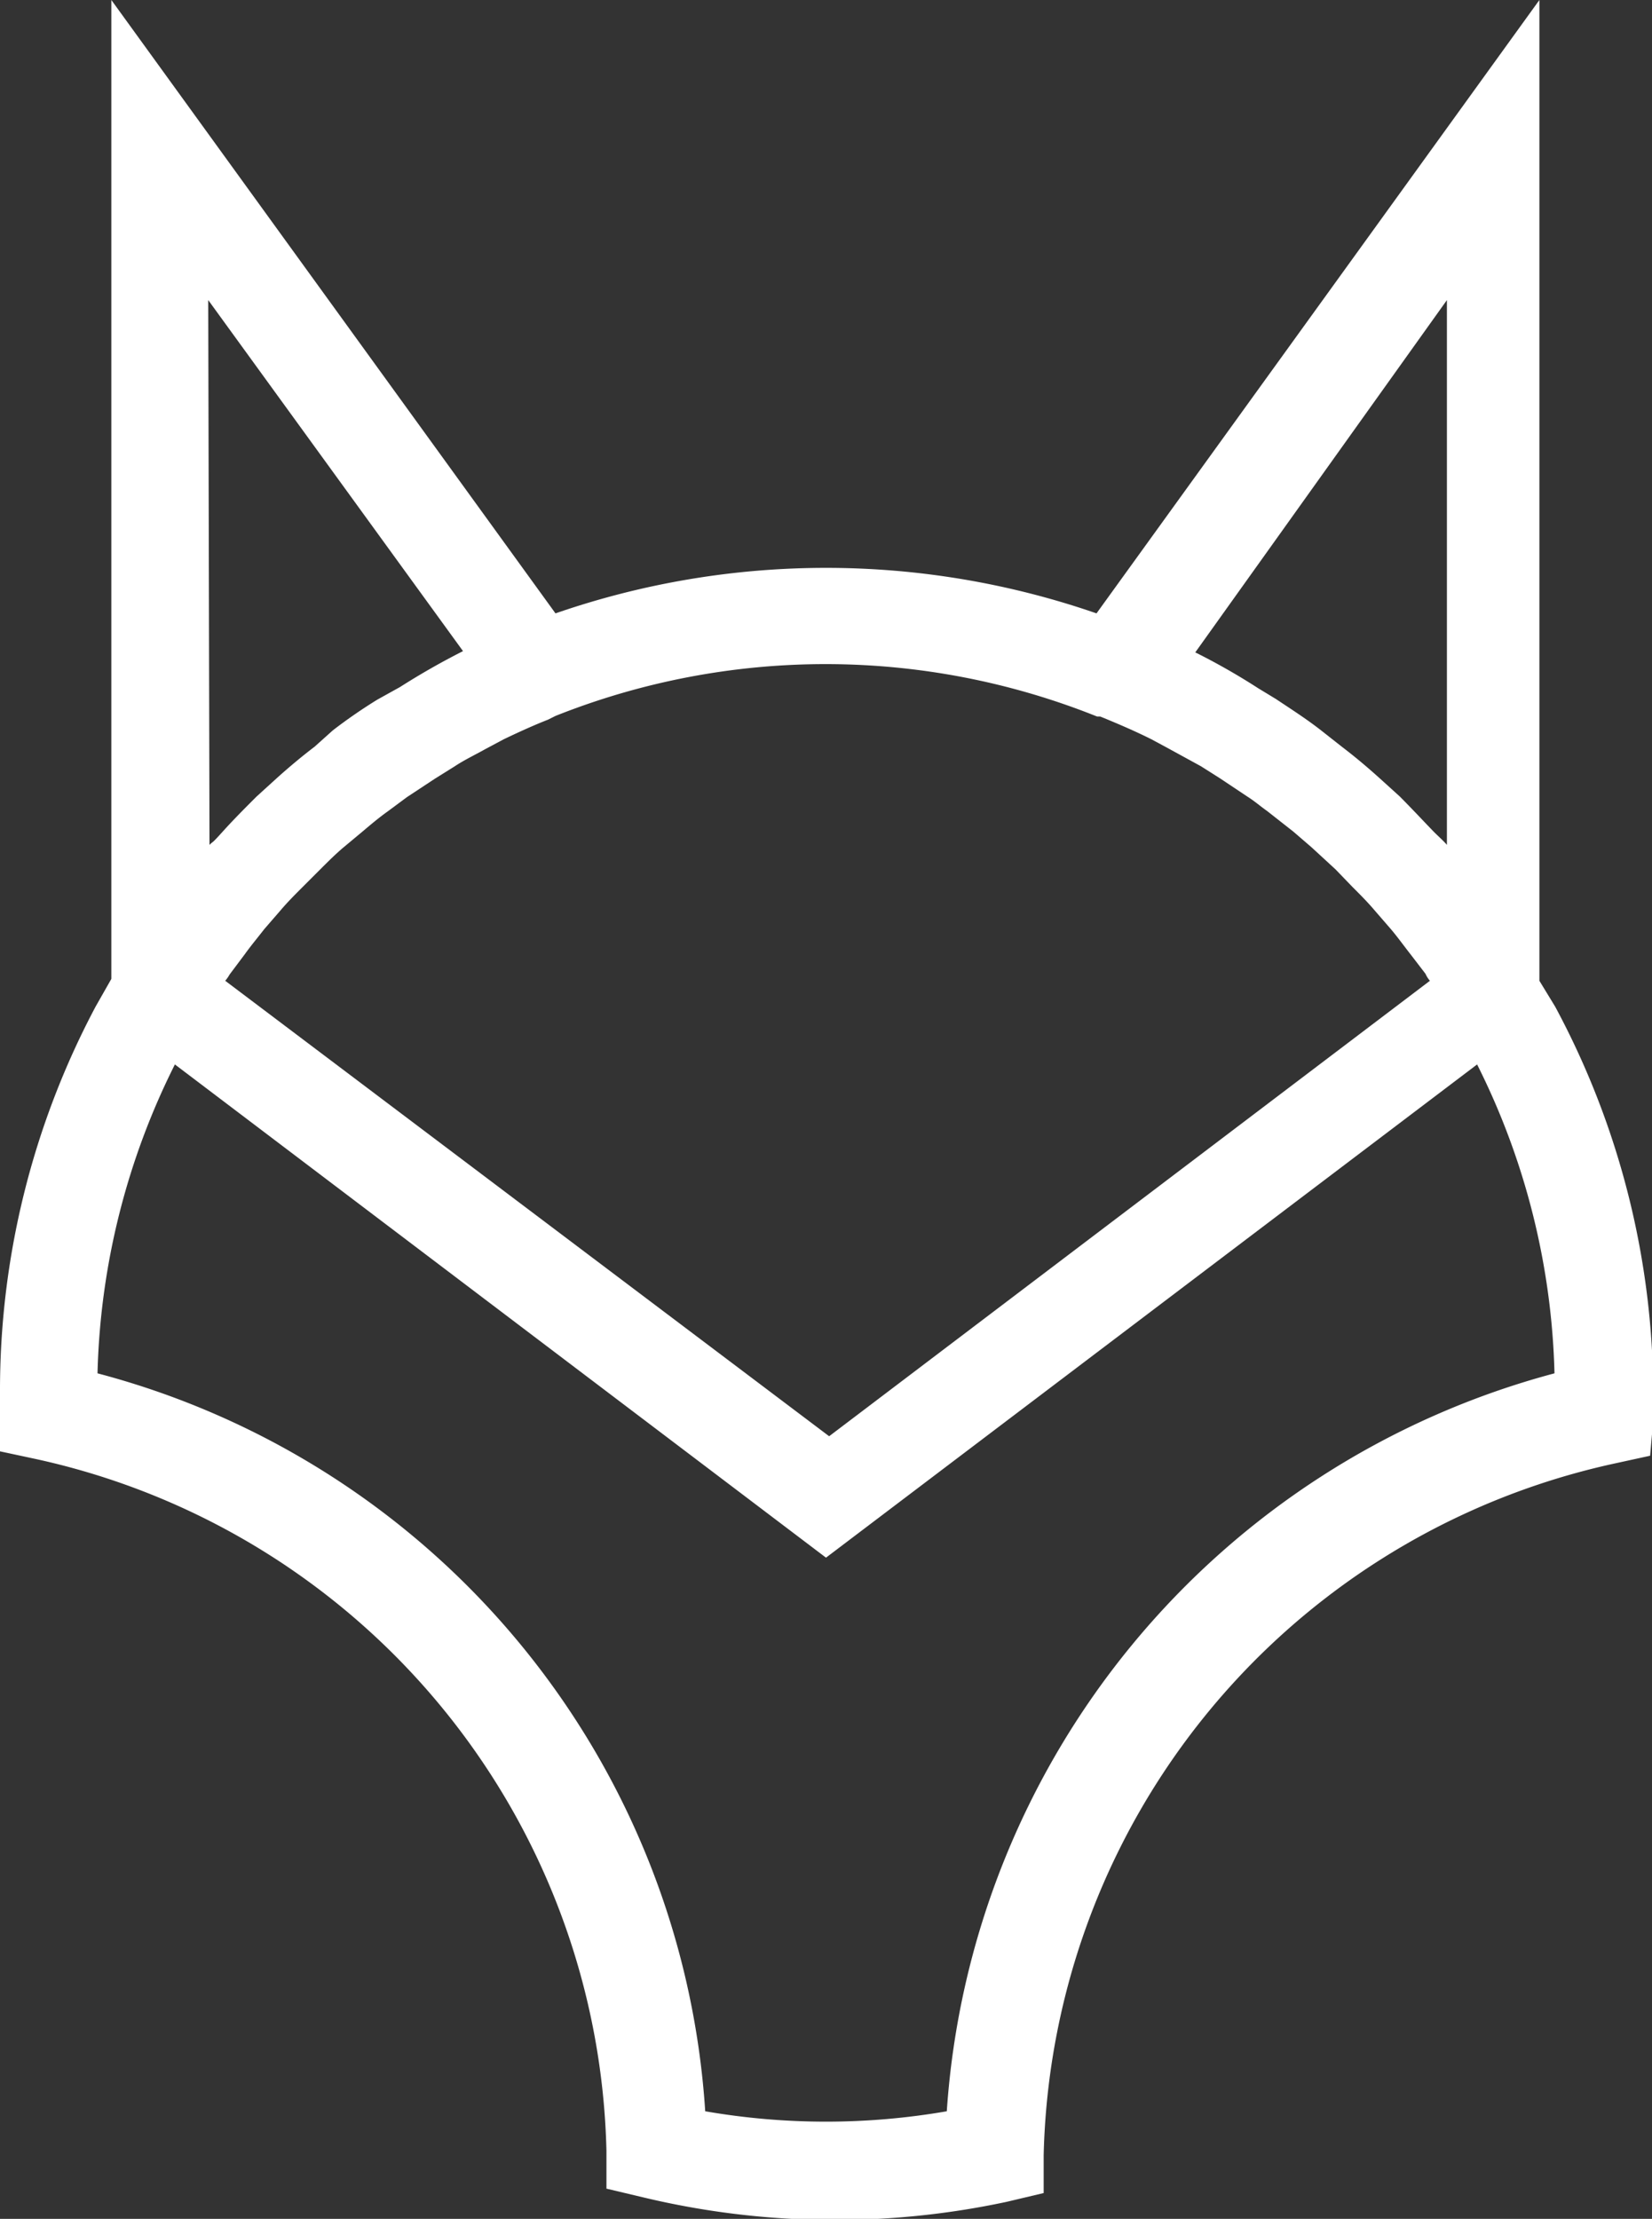 <svg xmlns="http://www.w3.org/2000/svg" viewBox="0 0 26.26 35.27"><rect x="0" y="0" width="26.26" height="35.27" fill="#333333" stroke="none"/><defs><style>.cls-1{fill:#fff;}</style></defs><g id="Слой_2" data-name="Слой 2"><g id="Asset_Bank" data-name="Asset Bank"><path class="cls-1" d="M24.72,16h0l-.25-.41V0L17.43,9.75a13.14,13.14,0,0,0-8.6,0L1.77,0V15.56L1.52,16h0A13,13,0,0,0,0,22.14c0,.13,0,.25,0,.36l0,.57.56.12a11.53,11.53,0,0,1,9.08,11v.6l.59.14A13.07,13.07,0,0,0,16,35l.59-.14v-.6a11.53,11.53,0,0,1,9.09-11l.55-.12.05-.57c0-.11,0-.23,0-.36A13.05,13.05,0,0,0,24.72,16ZM23,4.77v8.66c-.06-.07-.13-.13-.2-.2s-.36-.38-.55-.57l-.32-.29c-.2-.18-.39-.34-.6-.5L21,11.61c-.23-.18-.48-.34-.72-.5L20,10.94a10.35,10.35,0,0,0-1-.57l0,0Zm-5.51,6.62c.27.11.55.23.81.36l.26.14.53.29.3.19.45.3c.11.07.2.15.3.22l.42.33.29.25.38.35.27.28c.12.12.24.24.35.37l.26.3c.11.13.21.27.32.41l.23.3a.41.41,0,0,0,.07.11l-9.55,7.24L3.58,15.59a.61.61,0,0,0,.07-.1l.24-.32c.1-.14.21-.27.31-.4l.26-.3c.11-.13.23-.25.35-.37l.28-.28c.12-.12.24-.24.37-.35l.3-.25c.13-.11.26-.22.4-.32l.31-.23.44-.29.32-.2c.15-.1.32-.18.48-.27l.3-.16c.23-.11.47-.22.7-.31l.12-.06A11.6,11.6,0,0,1,17.44,11.39ZM3.31,4.77l4.05,5.58,0,0a11.6,11.6,0,0,0-1,.57L6,11.12a8.17,8.17,0,0,0-.71.49L5,11.87c-.21.16-.4.32-.59.49l-.33.3c-.19.19-.37.37-.55.57s-.13.13-.2.2ZM15.05,33.56a11.25,11.25,0,0,1-3.84,0A13,13,0,0,0,1.55,21.83a11.57,11.57,0,0,1,1.23-4.91l10.35,7.84,10.35-7.84a11.57,11.57,0,0,1,1.23,4.91A13.05,13.05,0,0,0,15.05,33.56Z"/></g></g></svg>